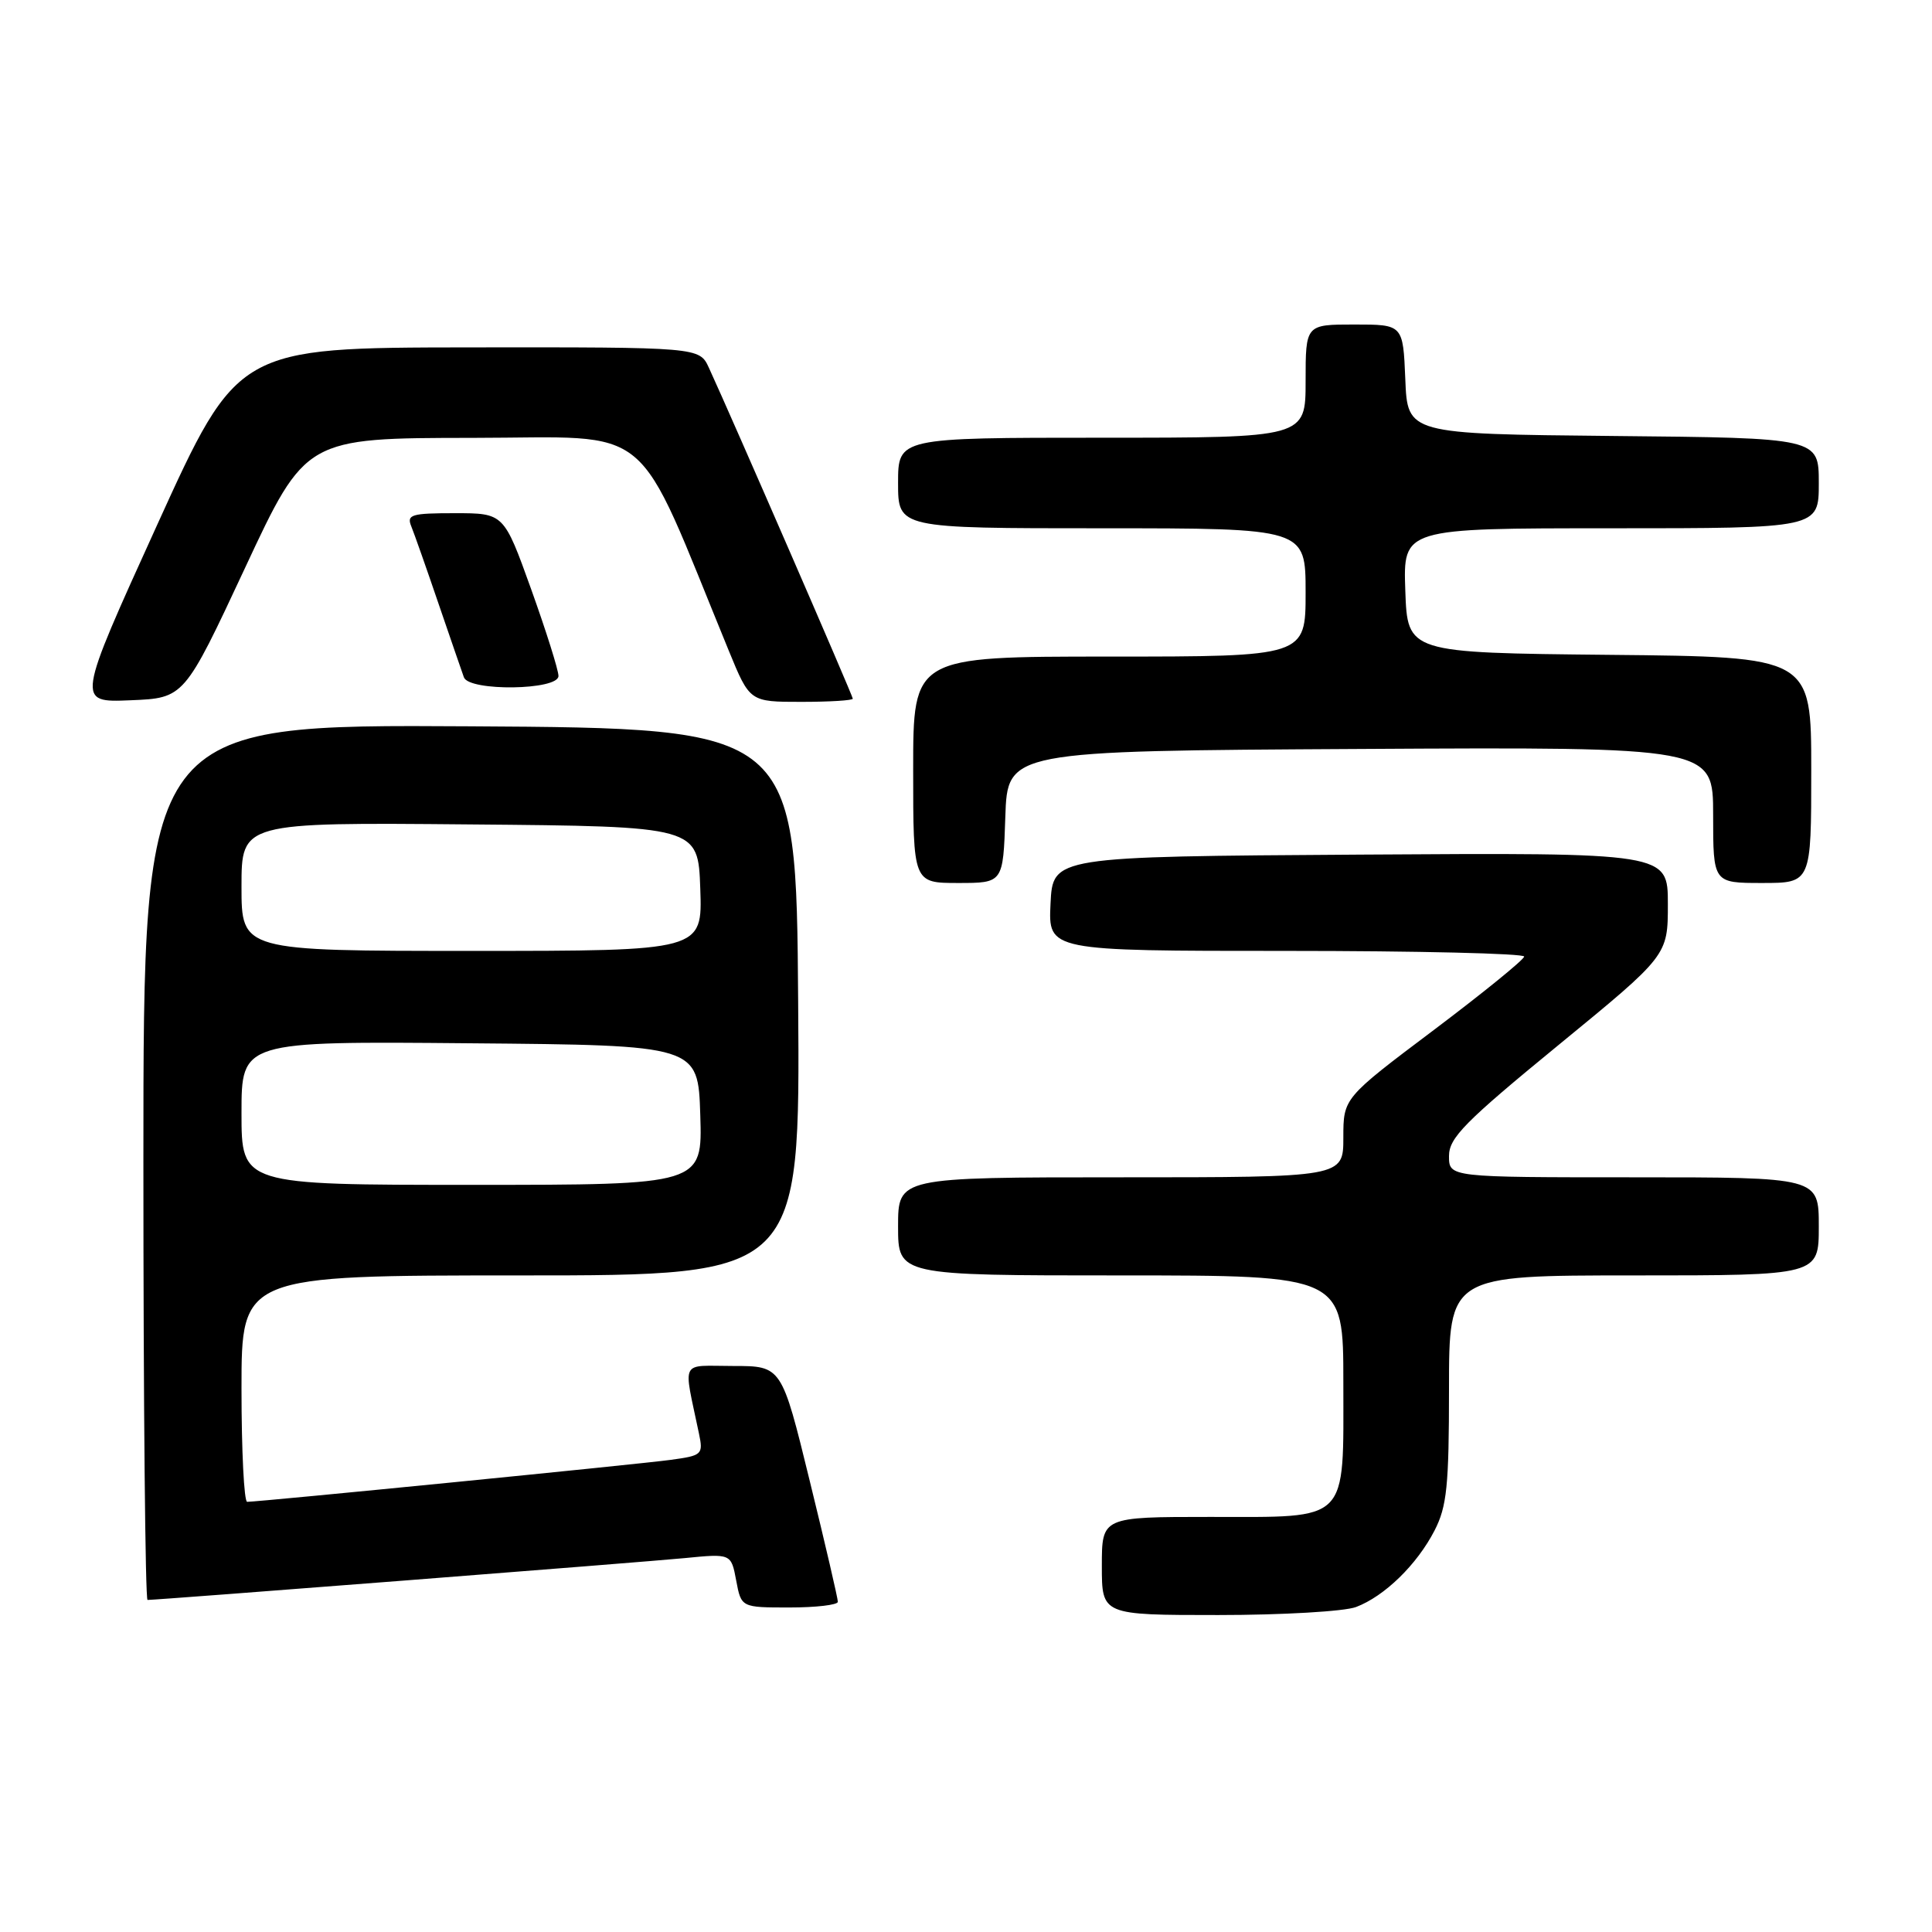 <?xml version="1.0" encoding="UTF-8" standalone="no"?>
<!DOCTYPE svg PUBLIC "-//W3C//DTD SVG 1.1//EN" "http://www.w3.org/Graphics/SVG/1.1/DTD/svg11.dtd" >
<svg xmlns="http://www.w3.org/2000/svg" xmlns:xlink="http://www.w3.org/1999/xlink" version="1.1" viewBox="0 0 256 256">
 <g >
 <path fill="currentColor"
d=" M 179.68 212.94 C 183.46 211.51 187.76 207.32 190.09 202.79 C 191.72 199.62 192.00 196.88 192.00 184.04 C 192.00 169.00 192.00 169.00 216.50 169.00 C 241.00 169.00 241.00 169.00 241.00 162.50 C 241.00 156.00 241.00 156.00 216.50 156.00 C 192.00 156.00 192.00 156.00 192.00 153.18 C 192.00 150.77 194.08 148.66 206.50 138.48 C 221.00 126.60 221.00 126.60 221.00 119.79 C 221.00 112.98 221.00 112.98 180.25 113.24 C 139.50 113.50 139.50 113.50 139.20 119.75 C 138.90 126.00 138.90 126.00 170.45 126.00 C 187.80 126.00 201.98 126.34 201.96 126.75 C 201.93 127.16 196.53 131.55 189.96 136.50 C 178.00 145.50 178.00 145.50 178.00 150.75 C 178.00 156.00 178.00 156.00 148.50 156.00 C 119.00 156.00 119.00 156.00 119.00 162.50 C 119.00 169.00 119.00 169.00 148.50 169.00 C 178.00 169.00 178.00 169.00 178.00 183.17 C 178.00 201.95 178.94 201.00 160.35 201.00 C 146.00 201.00 146.00 201.00 146.00 207.50 C 146.00 214.00 146.00 214.00 161.43 214.00 C 169.92 214.00 178.14 213.52 179.68 212.94 Z  M 111.02 212.25 C 111.03 211.84 109.36 204.64 107.30 196.25 C 103.57 181.00 103.57 181.00 97.16 181.00 C 90.00 181.00 90.53 179.95 92.61 189.92 C 93.20 192.74 93.06 192.87 88.86 193.44 C 84.82 194.00 34.43 198.99 32.75 199.00 C 32.34 199.00 32.00 192.25 32.00 184.00 C 32.00 169.00 32.00 169.00 69.01 169.00 C 106.02 169.00 106.02 169.00 105.76 132.75 C 105.50 96.50 105.50 96.50 62.25 96.24 C 19.00 95.98 19.00 95.98 19.00 153.99 C 19.00 185.90 19.25 212.00 19.55 212.00 C 20.96 212.00 85.23 206.99 90.69 206.46 C 96.88 205.85 96.88 205.85 97.55 209.43 C 98.22 213.00 98.22 213.00 104.61 213.00 C 108.13 213.00 111.01 212.66 111.02 212.25 Z  M 133.21 108.25 C 133.50 99.50 133.50 99.50 180.25 99.24 C 227.00 98.98 227.00 98.98 227.00 107.99 C 227.00 117.00 227.00 117.00 233.50 117.00 C 240.00 117.00 240.00 117.00 240.00 102.02 C 240.00 87.03 240.00 87.03 213.25 86.77 C 186.50 86.50 186.50 86.50 186.21 78.25 C 185.92 70.00 185.92 70.00 213.46 70.00 C 241.00 70.00 241.00 70.00 241.00 64.02 C 241.00 58.03 241.00 58.03 213.75 57.77 C 186.50 57.50 186.50 57.50 186.21 50.25 C 185.91 43.00 185.91 43.00 179.46 43.00 C 173.00 43.00 173.00 43.00 173.00 50.50 C 173.00 58.00 173.00 58.00 146.00 58.00 C 119.00 58.00 119.00 58.00 119.00 64.00 C 119.00 70.00 119.00 70.00 146.00 70.00 C 173.00 70.00 173.00 70.00 173.00 78.50 C 173.00 87.00 173.00 87.00 147.00 87.00 C 121.00 87.00 121.00 87.00 121.00 102.00 C 121.00 117.00 121.00 117.00 126.96 117.00 C 132.92 117.00 132.92 117.00 133.21 108.25 Z  M 32.46 75.27 C 40.50 58.04 40.50 58.04 62.65 58.02 C 87.15 58.00 83.86 55.26 96.58 86.25 C 99.35 93.00 99.35 93.00 106.18 93.00 C 109.93 93.00 113.00 92.81 113.00 92.58 C 113.00 92.19 96.96 55.30 93.94 48.75 C 92.68 46.00 92.68 46.00 62.09 46.03 C 31.50 46.07 31.50 46.07 20.81 69.58 C 10.12 93.09 10.12 93.09 17.27 92.79 C 24.41 92.50 24.41 92.50 32.46 75.27 Z  M 74.00 89.57 C 74.00 88.79 72.37 83.62 70.38 78.07 C 66.76 68.00 66.76 68.00 60.27 68.00 C 54.49 68.00 53.86 68.19 54.50 69.75 C 54.89 70.71 56.52 75.33 58.11 80.00 C 59.71 84.67 61.22 89.06 61.47 89.75 C 62.17 91.63 74.00 91.47 74.00 89.57 Z  M 32.00 147.49 C 32.00 137.97 32.00 137.97 62.25 138.24 C 92.50 138.50 92.50 138.50 92.79 147.75 C 93.08 157.00 93.08 157.00 62.54 157.00 C 32.00 157.00 32.00 157.00 32.00 147.49 Z  M 32.00 117.49 C 32.00 108.97 32.00 108.97 62.25 109.24 C 92.50 109.50 92.50 109.50 92.79 117.75 C 93.08 126.00 93.08 126.00 62.54 126.00 C 32.00 126.00 32.00 126.00 32.00 117.49 Z "/>
</g>
</svg>